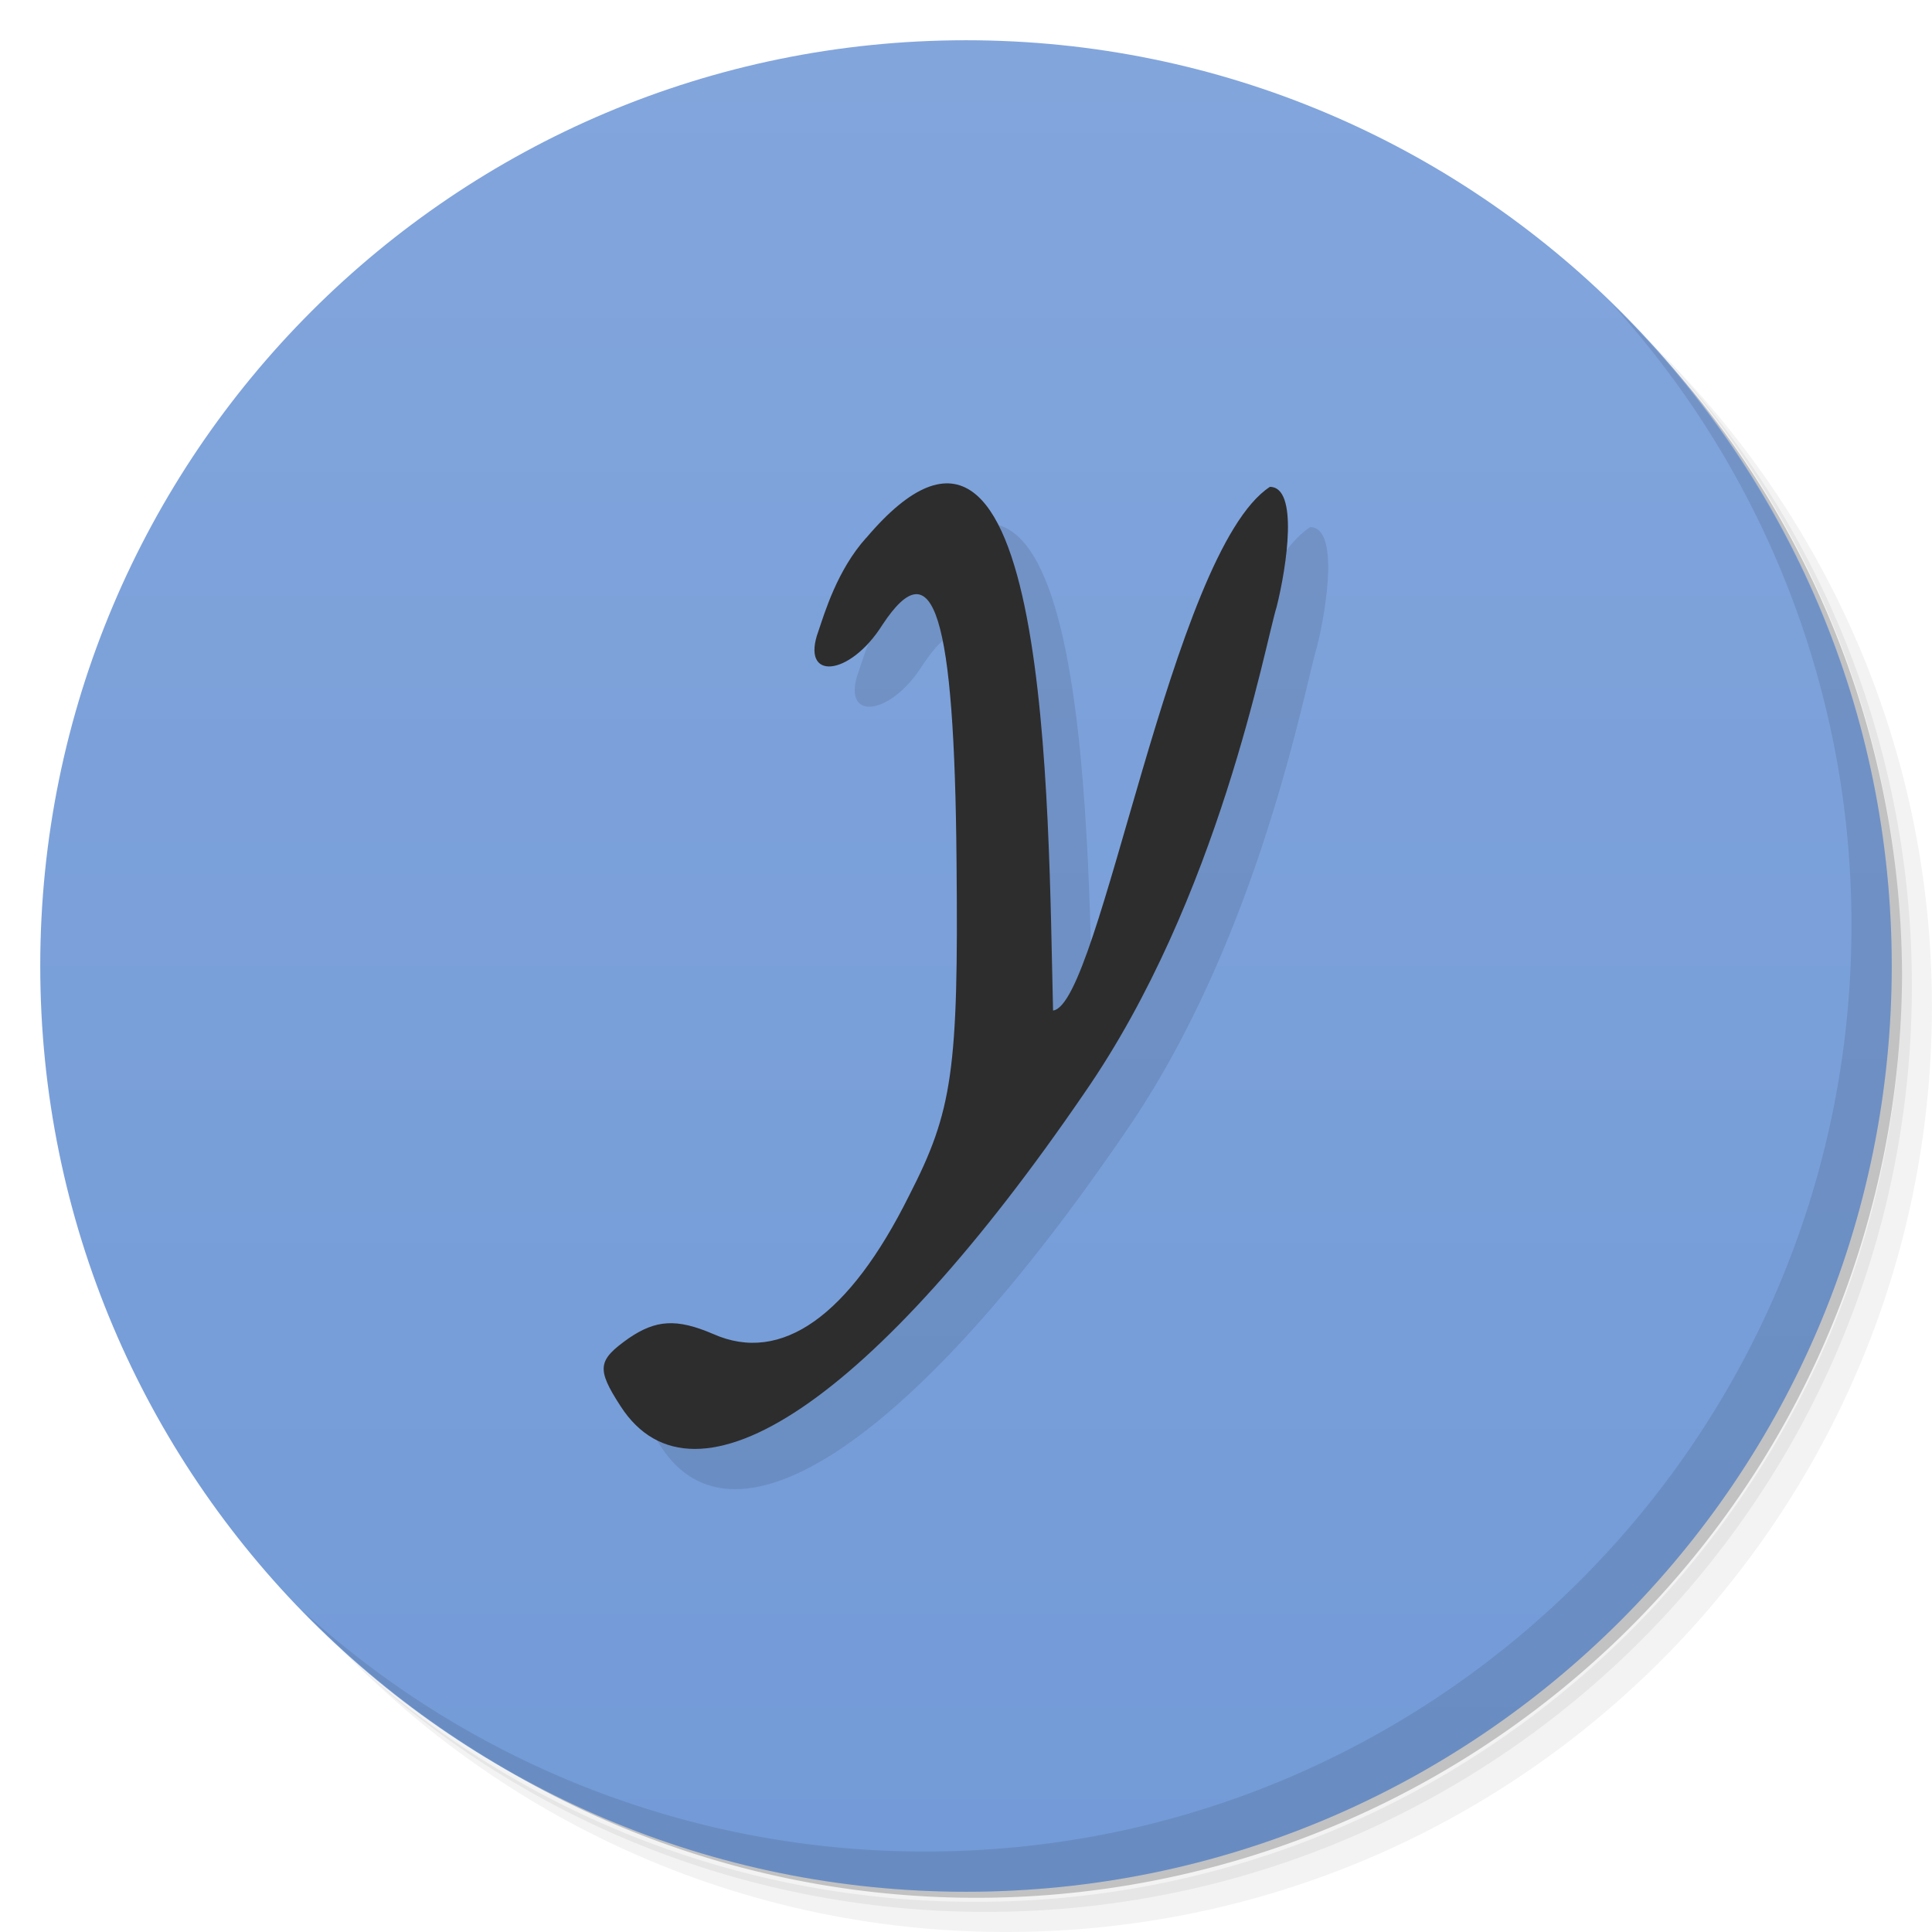 <svg xmlns="http://www.w3.org/2000/svg" viewBox="0 0 48 48">
  <defs>
    <linearGradient id="a" x1="1" x2="47" gradientUnits="userSpaceOnUse" gradientTransform="rotate(-90 24 24)">
      <stop stop-color="#739bd7"/>
      <stop offset="1" stop-color="#82a5dc"/>
    </linearGradient>
  </defs>
  <path d="M36.31 5c5.859 4.062 9.688 10.831 9.688 18.5 0 12.426-10.07 22.5-22.5 22.5-7.669 0-14.438-3.828-18.5-9.688a23.24 23.24 0 0 0 3.781 4.969 22.923 22.923 0 0 0 15.469 5.969c12.703 0 23-10.298 23-23a22.92 22.92 0 0 0-5.969-15.469A23.216 23.216 0 0 0 36.31 5zm4.969 3.781A22.911 22.911 0 0 1 47.498 24.5c0 12.703-10.297 23-23 23a22.909 22.909 0 0 1-15.719-6.219C12.939 45.425 18.662 48 24.998 48c12.703 0 23-10.298 23-23 0-6.335-2.575-12.06-6.719-16.219z" opacity=".05"/>
  <path d="M41.28 8.781a22.923 22.923 0 0 1 5.969 15.469c0 12.703-10.297 23-23 23A22.92 22.92 0 0 1 8.78 41.281 22.911 22.911 0 0 0 24.499 47.5c12.703 0 23-10.298 23-23A22.909 22.909 0 0 0 41.28 8.781z" opacity=".1"/>
  <path d="M31.25 2.375C39.865 5.529 46 13.792 46 23.505c0 12.426-10.07 22.5-22.5 22.5-9.708 0-17.971-6.135-21.12-14.75a23 23 0 0 0 44.875-7 23 23 0 0 0-16-21.875z" opacity=".2"/>
  <path d="M24 1c12.703 0 23 10.297 23 23S36.703 47 24 47 1 36.703 1 24 11.297 1 24 1z" fill="url(#a)"/>
  <path d="M22.523 14.359c-.719.797-1.035 1.867-1.188 2.316-.461 1.25.77 1.148 1.586-.148 1.281-1.945 1.793-.25 1.844 5.887.051 5.191-.102 6.191-1.176 8.285-1.488 2.996-3.176 4.195-4.867 3.445-.922-.398-1.434-.348-2.098.102-.77.547-.82.746-.203 1.695 1.84 2.844 6.297-.148 11.52-7.785 3.352-4.84 4.484-11.141 4.777-12.08.254-1.01.547-2.98-.168-2.98-2.453 1.602-4.211 12.875-5.387 13.01-.125-4.984-.066-17.15-4.645-11.738m.004.004" opacity=".1"/>
  <g>
    <path d="M21.523 13.359c-.719.797-1.035 1.867-1.188 2.316-.461 1.25.77 1.148 1.586-.148 1.281-1.945 1.793-.25 1.844 5.887.051 5.191-.102 6.191-1.176 8.285-1.488 2.996-3.176 4.195-4.867 3.445-.922-.398-1.434-.348-2.098.102-.77.547-.82.746-.203 1.695 1.84 2.844 6.297-.148 11.52-7.785 3.352-4.84 4.484-11.141 4.777-12.08.254-1.01.547-2.98-.168-2.98-2.453 1.602-4.211 12.875-5.387 13.01-.125-4.984-.066-17.15-4.645-11.738m.004.004" fill="#2d2d2d"/>
  </g>
  <g>
    <path d="M40.03 7.531A22.922 22.922 0 0 1 45.999 23c0 12.703-10.297 23-23 23A22.92 22.92 0 0 1 7.53 40.031C11.708 44.322 17.54 47 23.999 47c12.703 0 23-10.298 23-23 0-6.462-2.677-12.291-6.969-16.469z" opacity=".1"/>
  </g>
</svg>
